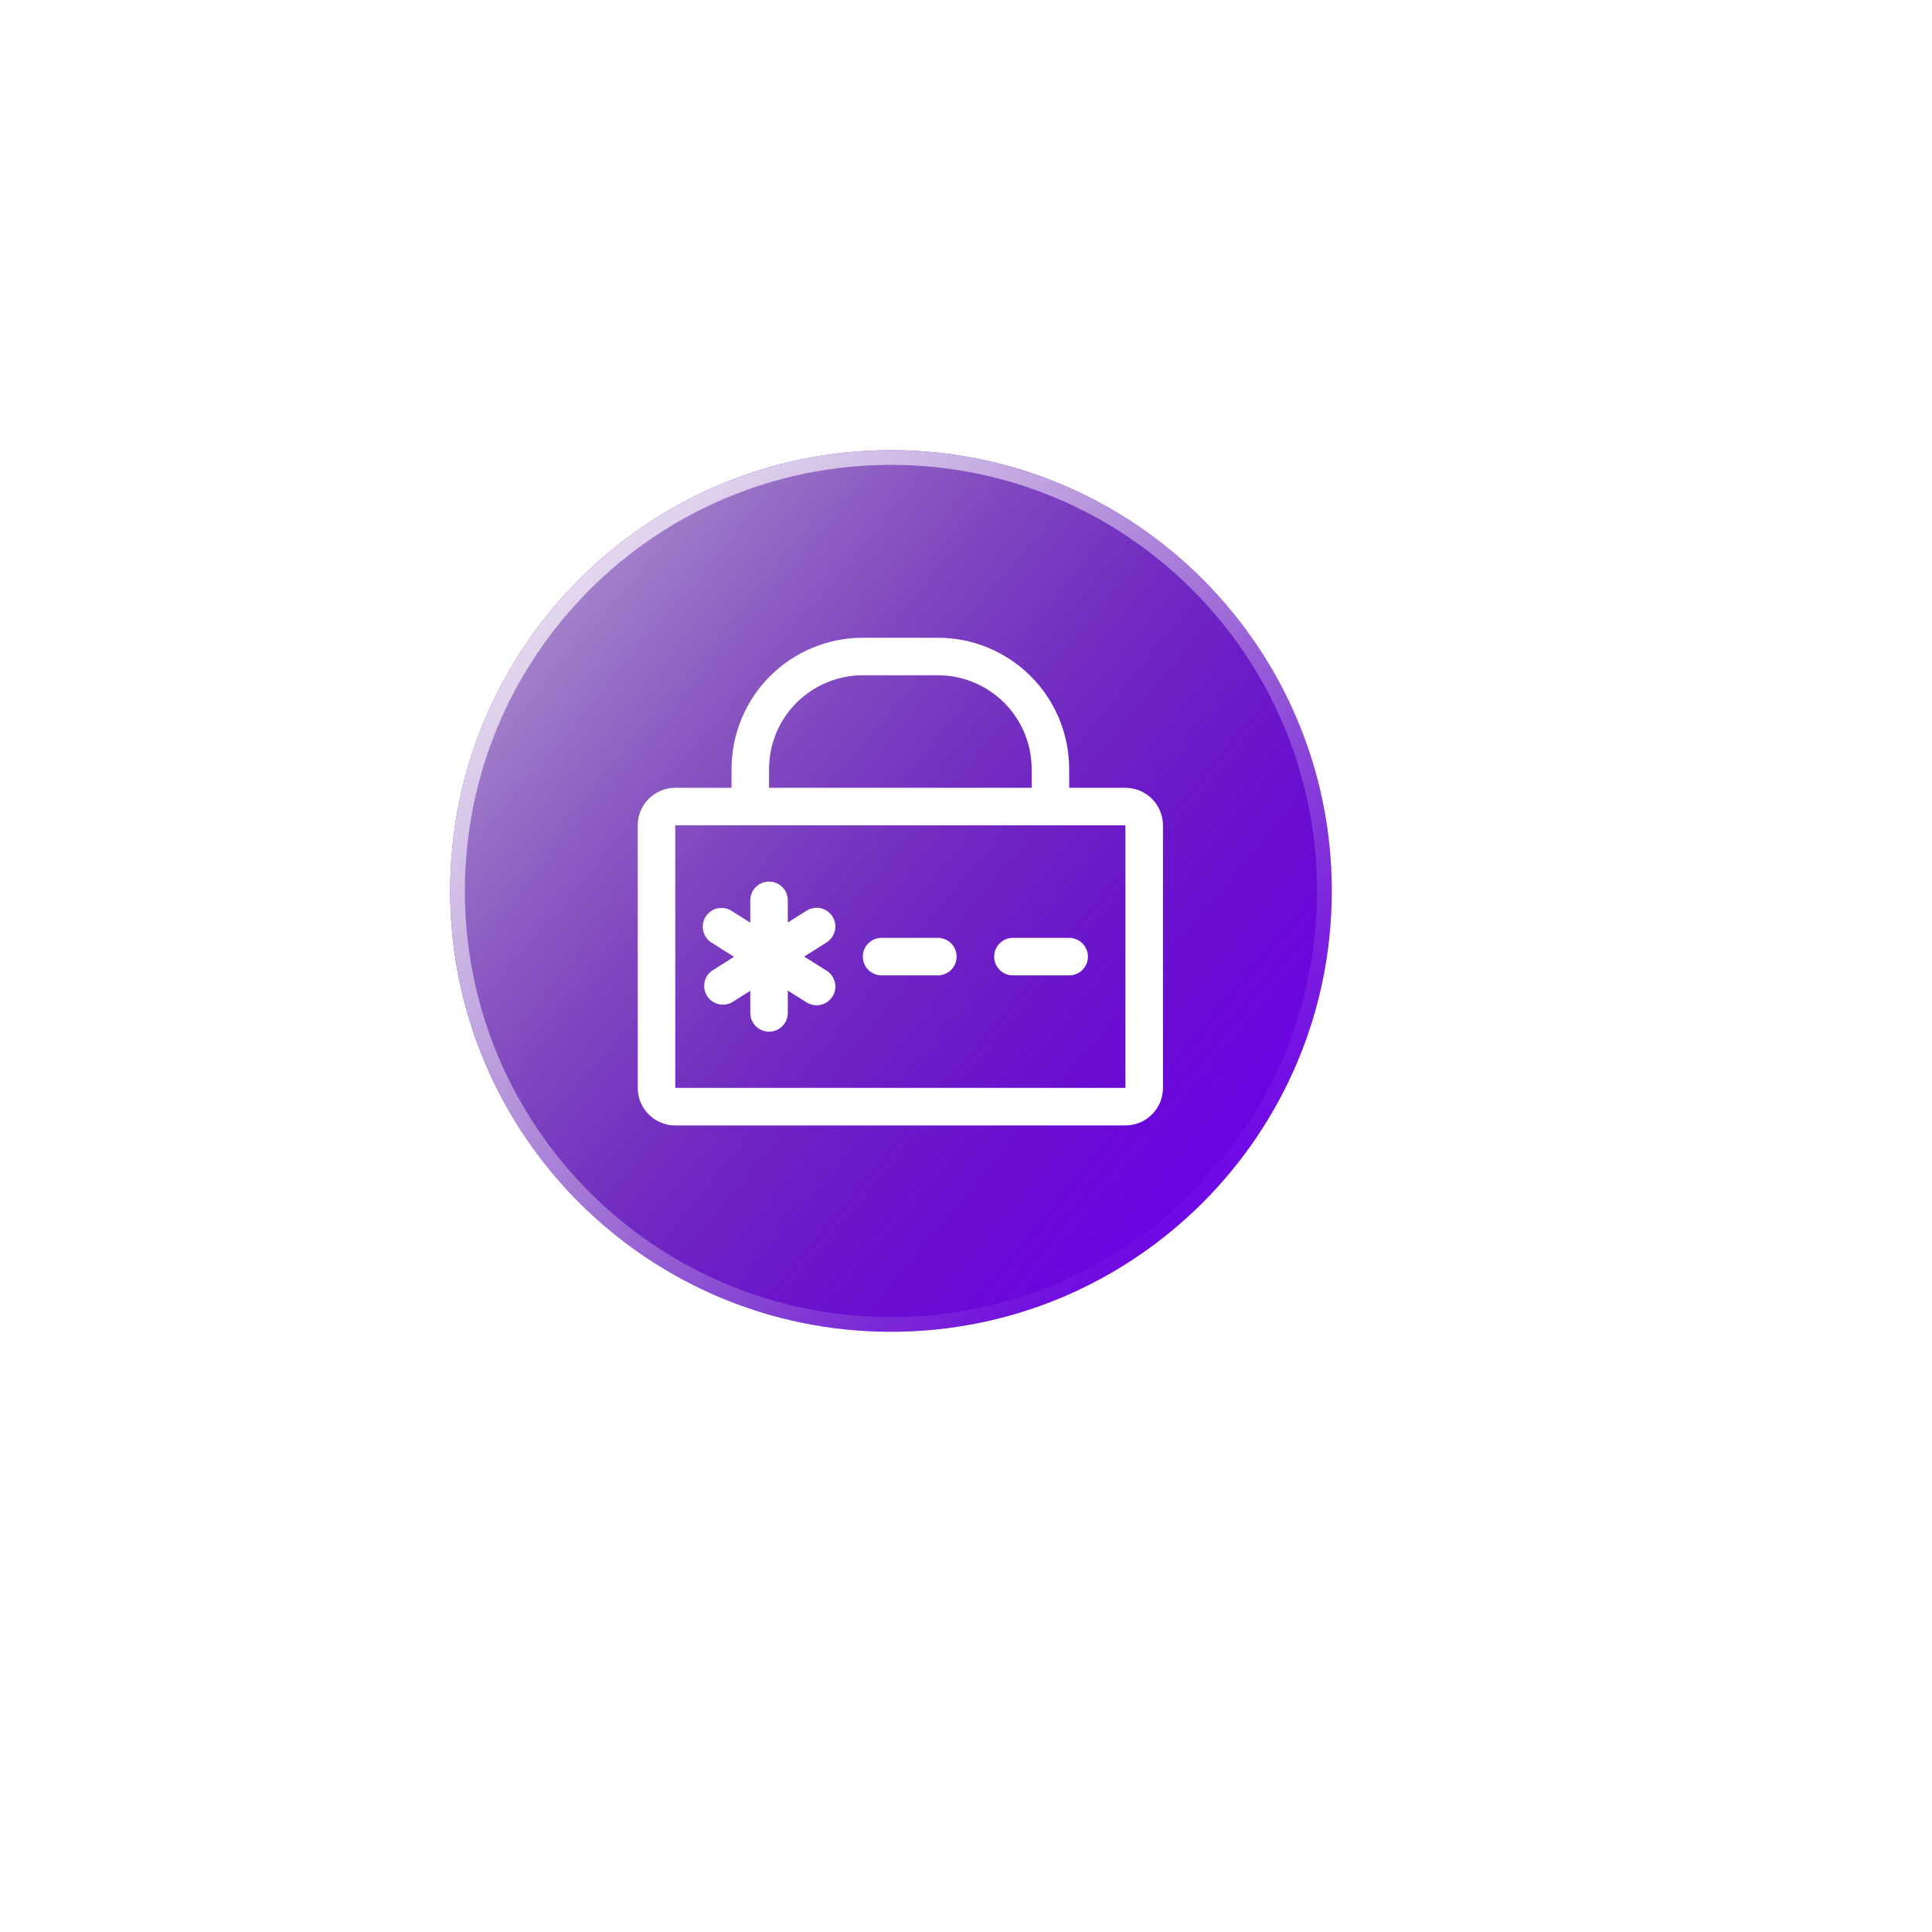 <svg width="103" height="103" viewBox="0 0 103 103" fill="none" xmlns="http://www.w3.org/2000/svg">
<g filter="url(#filter0_dd_694_3045)">
<path d="M24 47.501C24 60.479 34.521 71 47.501 71C60.479 71 71 60.479 71 47.501C71 34.523 60.479 24 47.501 24C34.523 24 24 34.521 24 47.501Z" fill="#7800FF"/>
<path d="M24 47.501C24 60.479 34.521 71 47.501 71C60.479 71 71 60.479 71 47.501C71 34.523 60.479 24 47.501 24C34.523 24 24 34.521 24 47.501Z" fill="url(#paint0_linear_694_3045)" style="mix-blend-mode:soft-light"/>
<path d="M47.501 70.608C34.737 70.608 24.392 60.263 24.392 47.501C24.392 34.737 34.74 24.392 47.501 24.392C60.263 24.392 70.608 34.74 70.608 47.501C70.608 60.263 60.263 70.608 47.501 70.608Z" stroke="url(#paint1_linear_694_3045)" stroke-opacity="0.8" stroke-width="0.783" style="mix-blend-mode:soft-light"/>
</g>
<path d="M60 42H57V41C57 39.144 56.263 37.363 54.95 36.05C53.637 34.737 51.856 34 50 34H46C44.144 34 42.363 34.737 41.05 36.05C39.737 37.363 39 39.144 39 41V42H36C35.47 42 34.961 42.211 34.586 42.586C34.211 42.961 34 43.47 34 44V58C34 58.53 34.211 59.039 34.586 59.414C34.961 59.789 35.47 60 36 60H60C60.53 60 61.039 59.789 61.414 59.414C61.789 59.039 62 58.53 62 58V44C62 43.47 61.789 42.961 61.414 42.586C61.039 42.211 60.53 42 60 42ZM41 41C41 39.674 41.527 38.402 42.465 37.465C43.402 36.527 44.674 36 46 36H50C50.657 36 51.307 36.129 51.913 36.381C52.52 36.632 53.071 37 53.535 37.465C54 37.929 54.368 38.48 54.619 39.087C54.871 39.693 55 40.343 55 41V42H41V41ZM36 58V44H60V58H36Z" fill="white"/>
<path d="M44.38 48.86C44.31 48.749 44.218 48.653 44.111 48.577C44.004 48.502 43.882 48.448 43.754 48.419C43.626 48.39 43.493 48.387 43.364 48.41C43.235 48.432 43.111 48.48 43 48.55L42 49.18V48C42 47.735 41.895 47.48 41.707 47.293C41.52 47.105 41.265 47 41 47C40.735 47 40.48 47.105 40.293 47.293C40.105 47.48 40 47.735 40 48V49.19L39 48.56C38.776 48.418 38.505 48.371 38.246 48.429C37.987 48.487 37.762 48.646 37.62 48.87C37.478 49.094 37.431 49.365 37.489 49.624C37.547 49.883 37.706 50.108 37.93 50.25L39.13 51.01L37.93 51.77C37.733 51.922 37.599 52.143 37.556 52.389C37.513 52.635 37.564 52.888 37.698 53.099C37.832 53.309 38.04 53.462 38.281 53.527C38.522 53.592 38.778 53.565 39 53.45L40 52.82V54C40 54.265 40.105 54.52 40.293 54.707C40.48 54.895 40.735 55 41 55C41.265 55 41.52 54.895 41.707 54.707C41.895 54.52 42 54.265 42 54V52.81L43 53.44C43.224 53.582 43.495 53.629 43.754 53.571C44.013 53.513 44.238 53.354 44.38 53.13C44.522 52.906 44.569 52.635 44.511 52.376C44.453 52.117 44.294 51.892 44.07 51.75L42.87 51L44.07 50.24C44.181 50.17 44.277 50.078 44.353 49.971C44.428 49.864 44.482 49.742 44.511 49.614C44.54 49.486 44.543 49.353 44.52 49.224C44.498 49.095 44.45 48.971 44.38 48.86Z" fill="white"/>
<path d="M50 50H47C46.735 50 46.48 50.105 46.293 50.293C46.105 50.48 46 50.735 46 51C46 51.265 46.105 51.52 46.293 51.707C46.48 51.895 46.735 52 47 52H50C50.265 52 50.52 51.895 50.707 51.707C50.895 51.52 51 51.265 51 51C51 50.735 50.895 50.48 50.707 50.293C50.52 50.105 50.265 50 50 50Z" fill="white"/>
<path d="M57 50H54C53.735 50 53.48 50.105 53.293 50.293C53.105 50.48 53 50.735 53 51C53 51.265 53.105 51.52 53.293 51.707C53.48 51.895 53.735 52 54 52H57C57.265 52 57.52 51.895 57.707 51.707C57.895 51.52 58 51.265 58 51C58 50.735 57.895 50.48 57.707 50.293C57.52 50.105 57.265 50 57 50Z" fill="white"/>
<defs>
<filter id="filter0_dd_694_3045" x="0.5" y="0.5" width="101.833" height="101.833" filterUnits="userSpaceOnUse" color-interpolation-filters="sRGB">
<feFlood flood-opacity="0" result="BackgroundImageFix"/>
<feColorMatrix in="SourceAlpha" type="matrix" values="0 0 0 0 0 0 0 0 0 0 0 0 0 0 0 0 0 0 127 0" result="hardAlpha"/>
<feOffset dx="7.833" dy="7.833"/>
<feGaussianBlur stdDeviation="11.75"/>
<feColorMatrix type="matrix" values="0 0 0 0 0.215 0 0 0 0 0.3 0 0 0 0 0.429 0 0 0 0.5 0"/>
<feBlend mode="normal" in2="BackgroundImageFix" result="effect1_dropShadow_694_3045"/>
<feColorMatrix in="SourceAlpha" type="matrix" values="0 0 0 0 0 0 0 0 0 0 0 0 0 0 0 0 0 0 127 0" result="hardAlpha"/>
<feOffset dx="-7.833" dy="-7.833"/>
<feGaussianBlur stdDeviation="7.833"/>
<feColorMatrix type="matrix" values="0 0 0 0 1 0 0 0 0 1 0 0 0 0 1 0 0 0 1 0"/>
<feBlend mode="normal" in2="effect1_dropShadow_694_3045" result="effect2_dropShadow_694_3045"/>
<feBlend mode="normal" in="SourceGraphic" in2="effect2_dropShadow_694_3045" result="shape"/>
</filter>
<linearGradient id="paint0_linear_694_3045" x1="13.208" y1="17.377" x2="73.164" y2="67.446" gradientUnits="userSpaceOnUse">
<stop stop-color="white"/>
<stop offset="1" stop-opacity="0"/>
</linearGradient>
<linearGradient id="paint1_linear_694_3045" x1="24.881" y1="24.855" x2="63.068" y2="66.68" gradientUnits="userSpaceOnUse">
<stop stop-color="white"/>
<stop offset="1" stop-color="white" stop-opacity="0"/>
</linearGradient>
</defs>
</svg>
